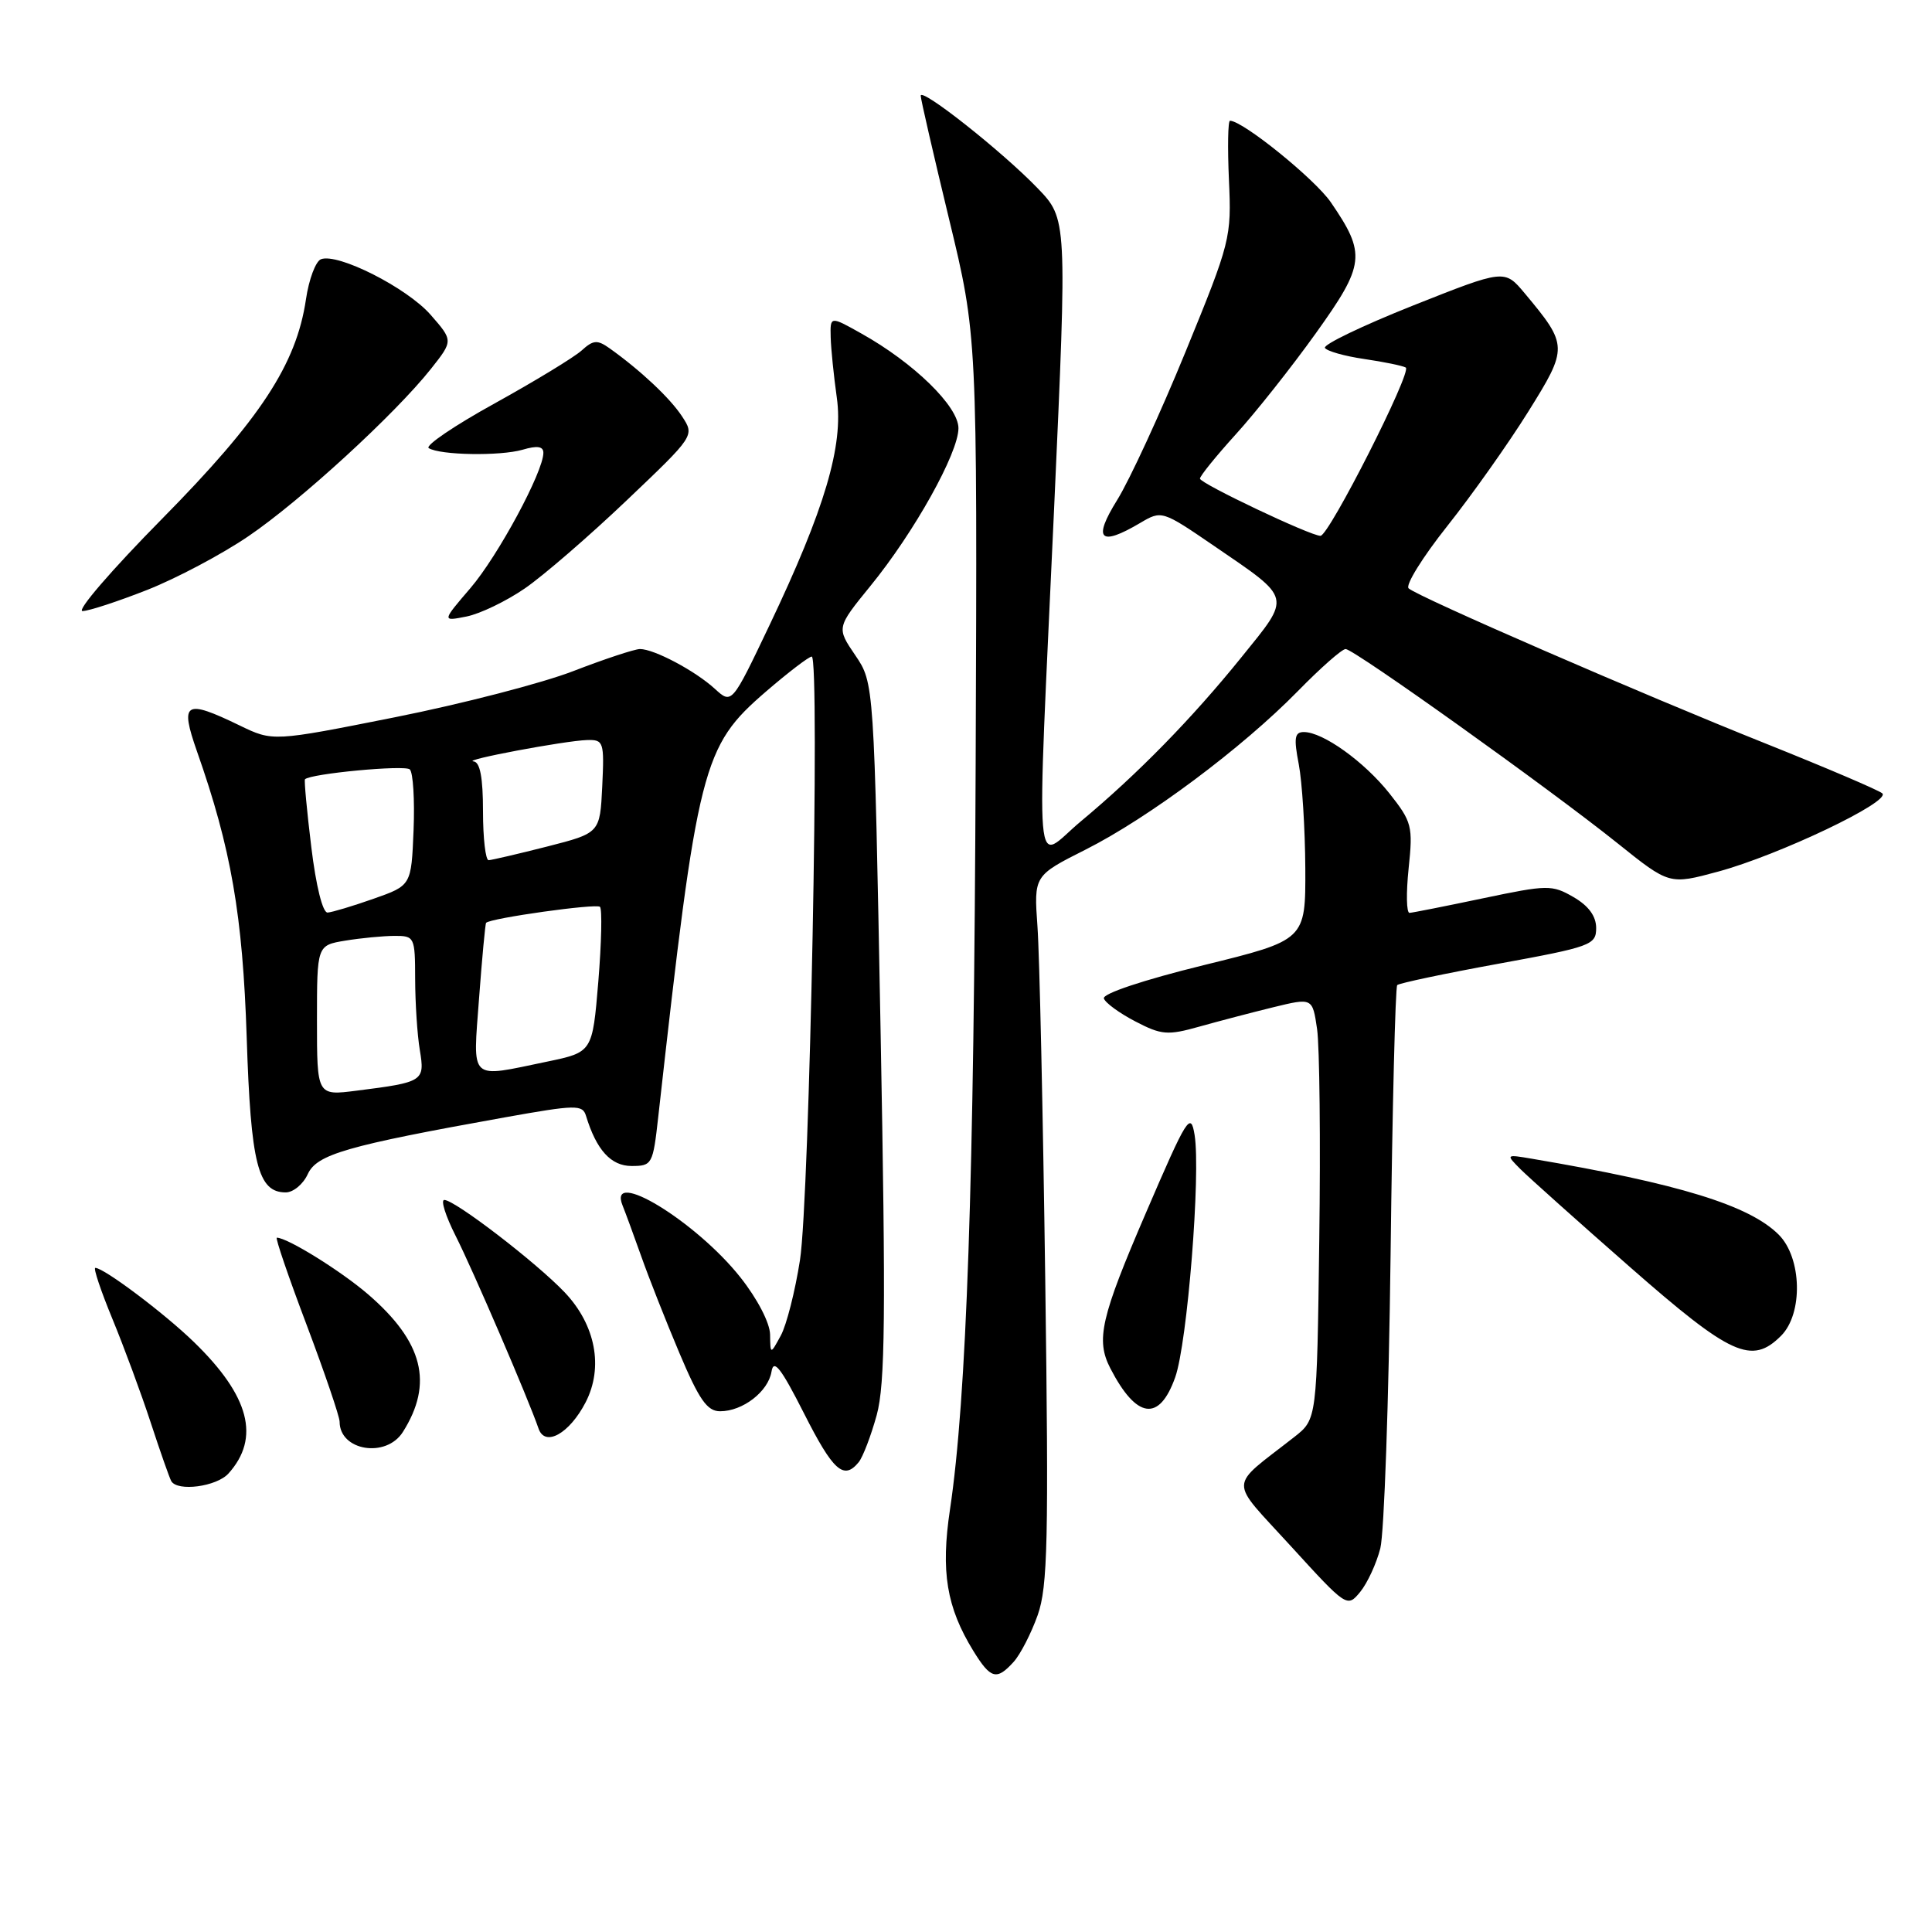 <?xml version="1.0" encoding="UTF-8" standalone="no"?>
<!DOCTYPE svg PUBLIC "-//W3C//DTD SVG 1.1//EN" "http://www.w3.org/Graphics/SVG/1.1/DTD/svg11.dtd" >
<svg xmlns="http://www.w3.org/2000/svg" xmlns:xlink="http://www.w3.org/1999/xlink" version="1.1" viewBox="0 0 256 256">
 <g >
 <path fill="currentColor"
d=" M 134.32 220.20 C 135.21 219.21 136.64 216.43 137.50 214.01 C 138.83 210.23 138.97 204.13 138.50 169.56 C 138.20 147.53 137.74 126.47 137.47 122.77 C 136.99 116.03 136.99 116.03 143.86 112.57 C 152.19 108.37 164.56 99.14 171.97 91.58 C 174.97 88.51 177.82 86.00 178.30 86.00 C 179.40 86.00 205.33 104.52 214.35 111.75 C 221.20 117.24 221.20 117.24 227.67 115.49 C 235.71 113.31 250.64 106.20 249.41 105.12 C 248.91 104.69 241.97 101.73 234.00 98.54 C 217.52 91.96 187.92 79.10 186.65 77.96 C 186.19 77.55 188.49 73.84 191.76 69.72 C 195.04 65.59 199.87 58.77 202.50 54.55 C 207.80 46.06 207.79 45.76 202.03 38.86 C 199.36 35.67 199.36 35.67 187.22 40.49 C 180.54 43.15 175.30 45.67 175.56 46.10 C 175.83 46.53 178.17 47.19 180.77 47.57 C 183.37 47.95 185.85 48.46 186.27 48.70 C 187.15 49.20 176.10 71.00 174.97 71.00 C 173.63 71.00 159.00 64.05 159.00 63.42 C 159.00 63.07 161.14 60.43 163.75 57.55 C 166.36 54.68 171.14 48.65 174.36 44.15 C 180.88 35.04 181.04 33.66 176.34 26.80 C 174.22 23.72 164.68 16.00 162.98 16.00 C 162.71 16.00 162.65 19.53 162.84 23.85 C 163.19 31.50 163.05 32.05 157.10 46.59 C 153.75 54.78 149.67 63.62 148.04 66.24 C 144.77 71.50 145.72 72.46 151.07 69.30 C 153.93 67.61 153.97 67.62 160.89 72.35 C 171.28 79.46 171.14 78.87 164.48 87.11 C 157.92 95.23 150.75 102.56 143.21 108.84 C 136.92 114.08 137.33 118.91 139.68 67.25 C 141.41 29.00 141.41 29.00 137.46 24.91 C 132.76 20.04 122.00 11.54 122.00 12.69 C 122.00 13.14 123.69 20.47 125.75 29.00 C 129.50 44.50 129.50 44.50 129.28 101.00 C 129.07 156.69 128.08 185.29 125.88 200.00 C 124.64 208.26 125.42 212.97 128.97 218.75 C 131.27 222.48 132.06 222.70 134.32 220.20 Z  M 182.90 205.16 C 183.41 203.14 184.02 185.63 184.26 166.24 C 184.49 146.85 184.89 130.78 185.14 130.53 C 185.39 130.28 191.42 129.00 198.55 127.70 C 210.82 125.46 211.50 125.21 211.50 122.97 C 211.50 121.40 210.50 120.03 208.50 118.87 C 205.64 117.22 205.08 117.23 196.50 119.03 C 191.55 120.07 187.17 120.94 186.77 120.96 C 186.36 120.98 186.31 118.33 186.65 115.07 C 187.24 109.47 187.09 108.90 184.10 105.12 C 180.76 100.92 175.30 97.00 172.77 97.00 C 171.54 97.00 171.42 97.78 172.09 101.25 C 172.54 103.59 172.93 109.79 172.96 115.04 C 173.00 124.57 173.00 124.57 159.45 127.90 C 151.52 129.85 146.06 131.67 146.27 132.30 C 146.46 132.89 148.35 134.26 150.45 135.35 C 153.90 137.15 154.73 137.21 158.89 136.04 C 161.43 135.33 165.84 134.17 168.70 133.47 C 173.91 132.20 173.91 132.20 174.52 136.35 C 174.85 138.63 174.99 151.20 174.81 164.28 C 174.50 188.06 174.50 188.06 171.50 190.41 C 162.67 197.33 162.72 195.74 171.06 204.89 C 178.46 213.00 178.51 213.03 180.24 210.93 C 181.19 209.76 182.39 207.17 182.90 205.16 Z  M 30.27 195.25 C 34.52 190.53 33.07 184.98 25.70 177.83 C 21.78 174.02 13.77 168.00 12.63 168.00 C 12.34 168.00 13.36 171.04 14.89 174.75 C 16.42 178.46 18.71 184.65 19.97 188.50 C 21.23 192.35 22.46 195.84 22.69 196.25 C 23.50 197.68 28.70 196.99 30.27 195.25 Z  M 113.78 193.75 C 114.34 193.06 115.41 190.25 116.17 187.50 C 117.29 183.38 117.39 174.38 116.68 136.50 C 115.82 90.50 115.82 90.50 113.33 86.83 C 110.84 83.17 110.84 83.17 115.33 77.65 C 121.14 70.53 127.00 60.02 127.00 56.74 C 127.00 53.85 121.08 48.07 114.13 44.19 C 110.00 41.87 110.00 41.87 110.07 44.69 C 110.11 46.23 110.48 49.83 110.88 52.68 C 111.79 59.03 109.30 67.44 101.93 82.91 C 96.97 93.32 96.97 93.32 94.73 91.28 C 92.13 88.89 86.67 86.00 84.80 86.00 C 84.08 86.01 80.12 87.32 76.00 88.91 C 71.88 90.51 61.22 93.27 52.33 95.04 C 36.16 98.26 36.16 98.26 31.76 96.13 C 24.49 92.61 23.81 93.02 26.10 99.56 C 30.63 112.42 32.16 121.27 32.69 137.50 C 33.23 154.24 34.18 158.00 37.86 158.00 C 38.86 158.00 40.17 156.91 40.78 155.58 C 41.98 152.95 45.93 151.82 66.82 148.07 C 76.33 146.37 77.19 146.35 77.65 147.86 C 79.03 152.38 80.95 154.50 83.69 154.50 C 86.41 154.50 86.52 154.29 87.22 148.00 C 92.45 101.24 93.04 98.94 101.50 91.63 C 104.45 89.09 107.18 87.00 107.56 87.00 C 108.67 87.00 107.28 158.79 106.00 166.97 C 105.36 171.08 104.22 175.58 103.46 176.97 C 102.08 179.50 102.08 179.50 102.04 176.84 C 102.02 175.30 100.36 172.10 98.11 169.26 C 92.24 161.84 80.42 154.64 82.50 159.75 C 82.89 160.71 84.00 163.75 84.98 166.50 C 85.95 169.25 88.21 174.99 90.01 179.25 C 92.64 185.48 93.70 187.00 95.42 187.00 C 98.42 187.00 101.80 184.39 102.23 181.74 C 102.51 180.01 103.49 181.27 106.52 187.25 C 110.40 194.92 111.80 196.17 113.78 193.75 Z  M 53.38 189.75 C 57.46 183.30 56.08 177.81 48.78 171.51 C 45.17 168.40 38.08 164.00 36.68 164.00 C 36.45 164.00 38.23 169.21 40.64 175.58 C 43.04 181.95 45.00 187.71 45.00 188.38 C 45.00 192.24 51.16 193.25 53.38 189.75 Z  M 77.60 185.81 C 79.99 181.18 78.92 175.56 74.83 171.25 C 71.09 167.31 60.27 159.00 58.87 159.00 C 58.37 159.00 59.05 161.14 60.37 163.75 C 62.64 168.23 70.02 185.38 71.36 189.29 C 72.21 191.78 75.45 189.97 77.60 185.81 Z  M 155.72 182.50 C 157.33 177.98 159.12 155.53 158.29 150.38 C 157.78 147.26 157.30 148.02 151.87 160.64 C 145.84 174.63 145.18 177.54 147.13 181.32 C 150.60 188.03 153.61 188.44 155.72 182.50 Z  M 236.00 177.00 C 238.94 174.06 238.76 166.67 235.69 163.60 C 231.80 159.71 222.46 156.84 203.00 153.54 C 199.51 152.95 199.51 152.95 201.50 154.95 C 202.60 156.04 209.12 161.88 216.00 167.91 C 229.36 179.63 232.11 180.89 236.00 177.00 Z  M 69.54 77.97 C 71.99 76.29 78.06 71.04 83.02 66.32 C 92.05 57.73 92.05 57.73 90.38 55.18 C 88.79 52.75 84.88 49.08 80.77 46.15 C 79.15 45.00 78.61 45.04 77.06 46.45 C 76.06 47.35 70.88 50.50 65.55 53.45 C 60.22 56.39 56.29 59.06 56.81 59.38 C 58.33 60.32 66.27 60.45 69.25 59.59 C 71.18 59.02 72.00 59.14 72.00 60.00 C 72.00 62.51 65.99 73.66 62.34 77.92 C 58.55 82.34 58.55 82.34 61.82 81.69 C 63.62 81.33 67.10 79.65 69.54 77.97 Z  M 19.52 78.16 C 23.37 76.64 29.39 73.45 32.89 71.07 C 39.79 66.39 52.35 54.87 57.10 48.88 C 60.06 45.14 60.06 45.14 57.04 41.69 C 53.90 38.12 44.76 33.49 42.53 34.35 C 41.83 34.62 40.93 37.01 40.54 39.67 C 39.27 48.27 34.49 55.55 21.47 68.75 C 14.82 75.49 10.08 80.98 10.94 80.97 C 11.80 80.95 15.66 79.68 19.52 78.16 Z  M 42.00 135.22 C 42.00 125.26 42.00 125.26 45.75 124.64 C 47.81 124.30 50.74 124.02 52.25 124.01 C 54.93 124.00 55.00 124.14 55.01 129.75 C 55.02 132.91 55.29 137.14 55.63 139.15 C 56.31 143.27 56.12 143.40 47.25 144.52 C 42.00 145.19 42.00 145.19 42.00 135.22 Z  M 63.48 132.25 C 63.88 126.89 64.30 122.40 64.41 122.28 C 64.97 121.66 79.02 119.69 79.50 120.16 C 79.80 120.47 79.70 124.93 79.28 130.07 C 78.50 139.42 78.50 139.42 72.50 140.67 C 62.03 142.84 62.66 143.42 63.48 132.25 Z  M 41.25 112.25 C 40.66 107.44 40.29 103.39 40.41 103.26 C 41.14 102.51 53.63 101.33 54.30 101.95 C 54.74 102.36 54.96 105.99 54.80 110.01 C 54.50 117.33 54.50 117.33 49.50 119.09 C 46.75 120.06 44.01 120.88 43.41 120.92 C 42.76 120.97 41.87 117.38 41.25 112.25 Z  M 64.00 107.50 C 64.00 103.03 63.61 100.97 62.75 100.89 C 61.06 100.74 74.89 98.14 77.80 98.06 C 79.98 98.00 80.08 98.30 79.80 104.19 C 79.50 110.38 79.50 110.38 72.50 112.17 C 68.65 113.15 65.16 113.96 64.75 113.98 C 64.34 113.99 64.00 111.08 64.00 107.50 Z "/>
</g>
</svg>